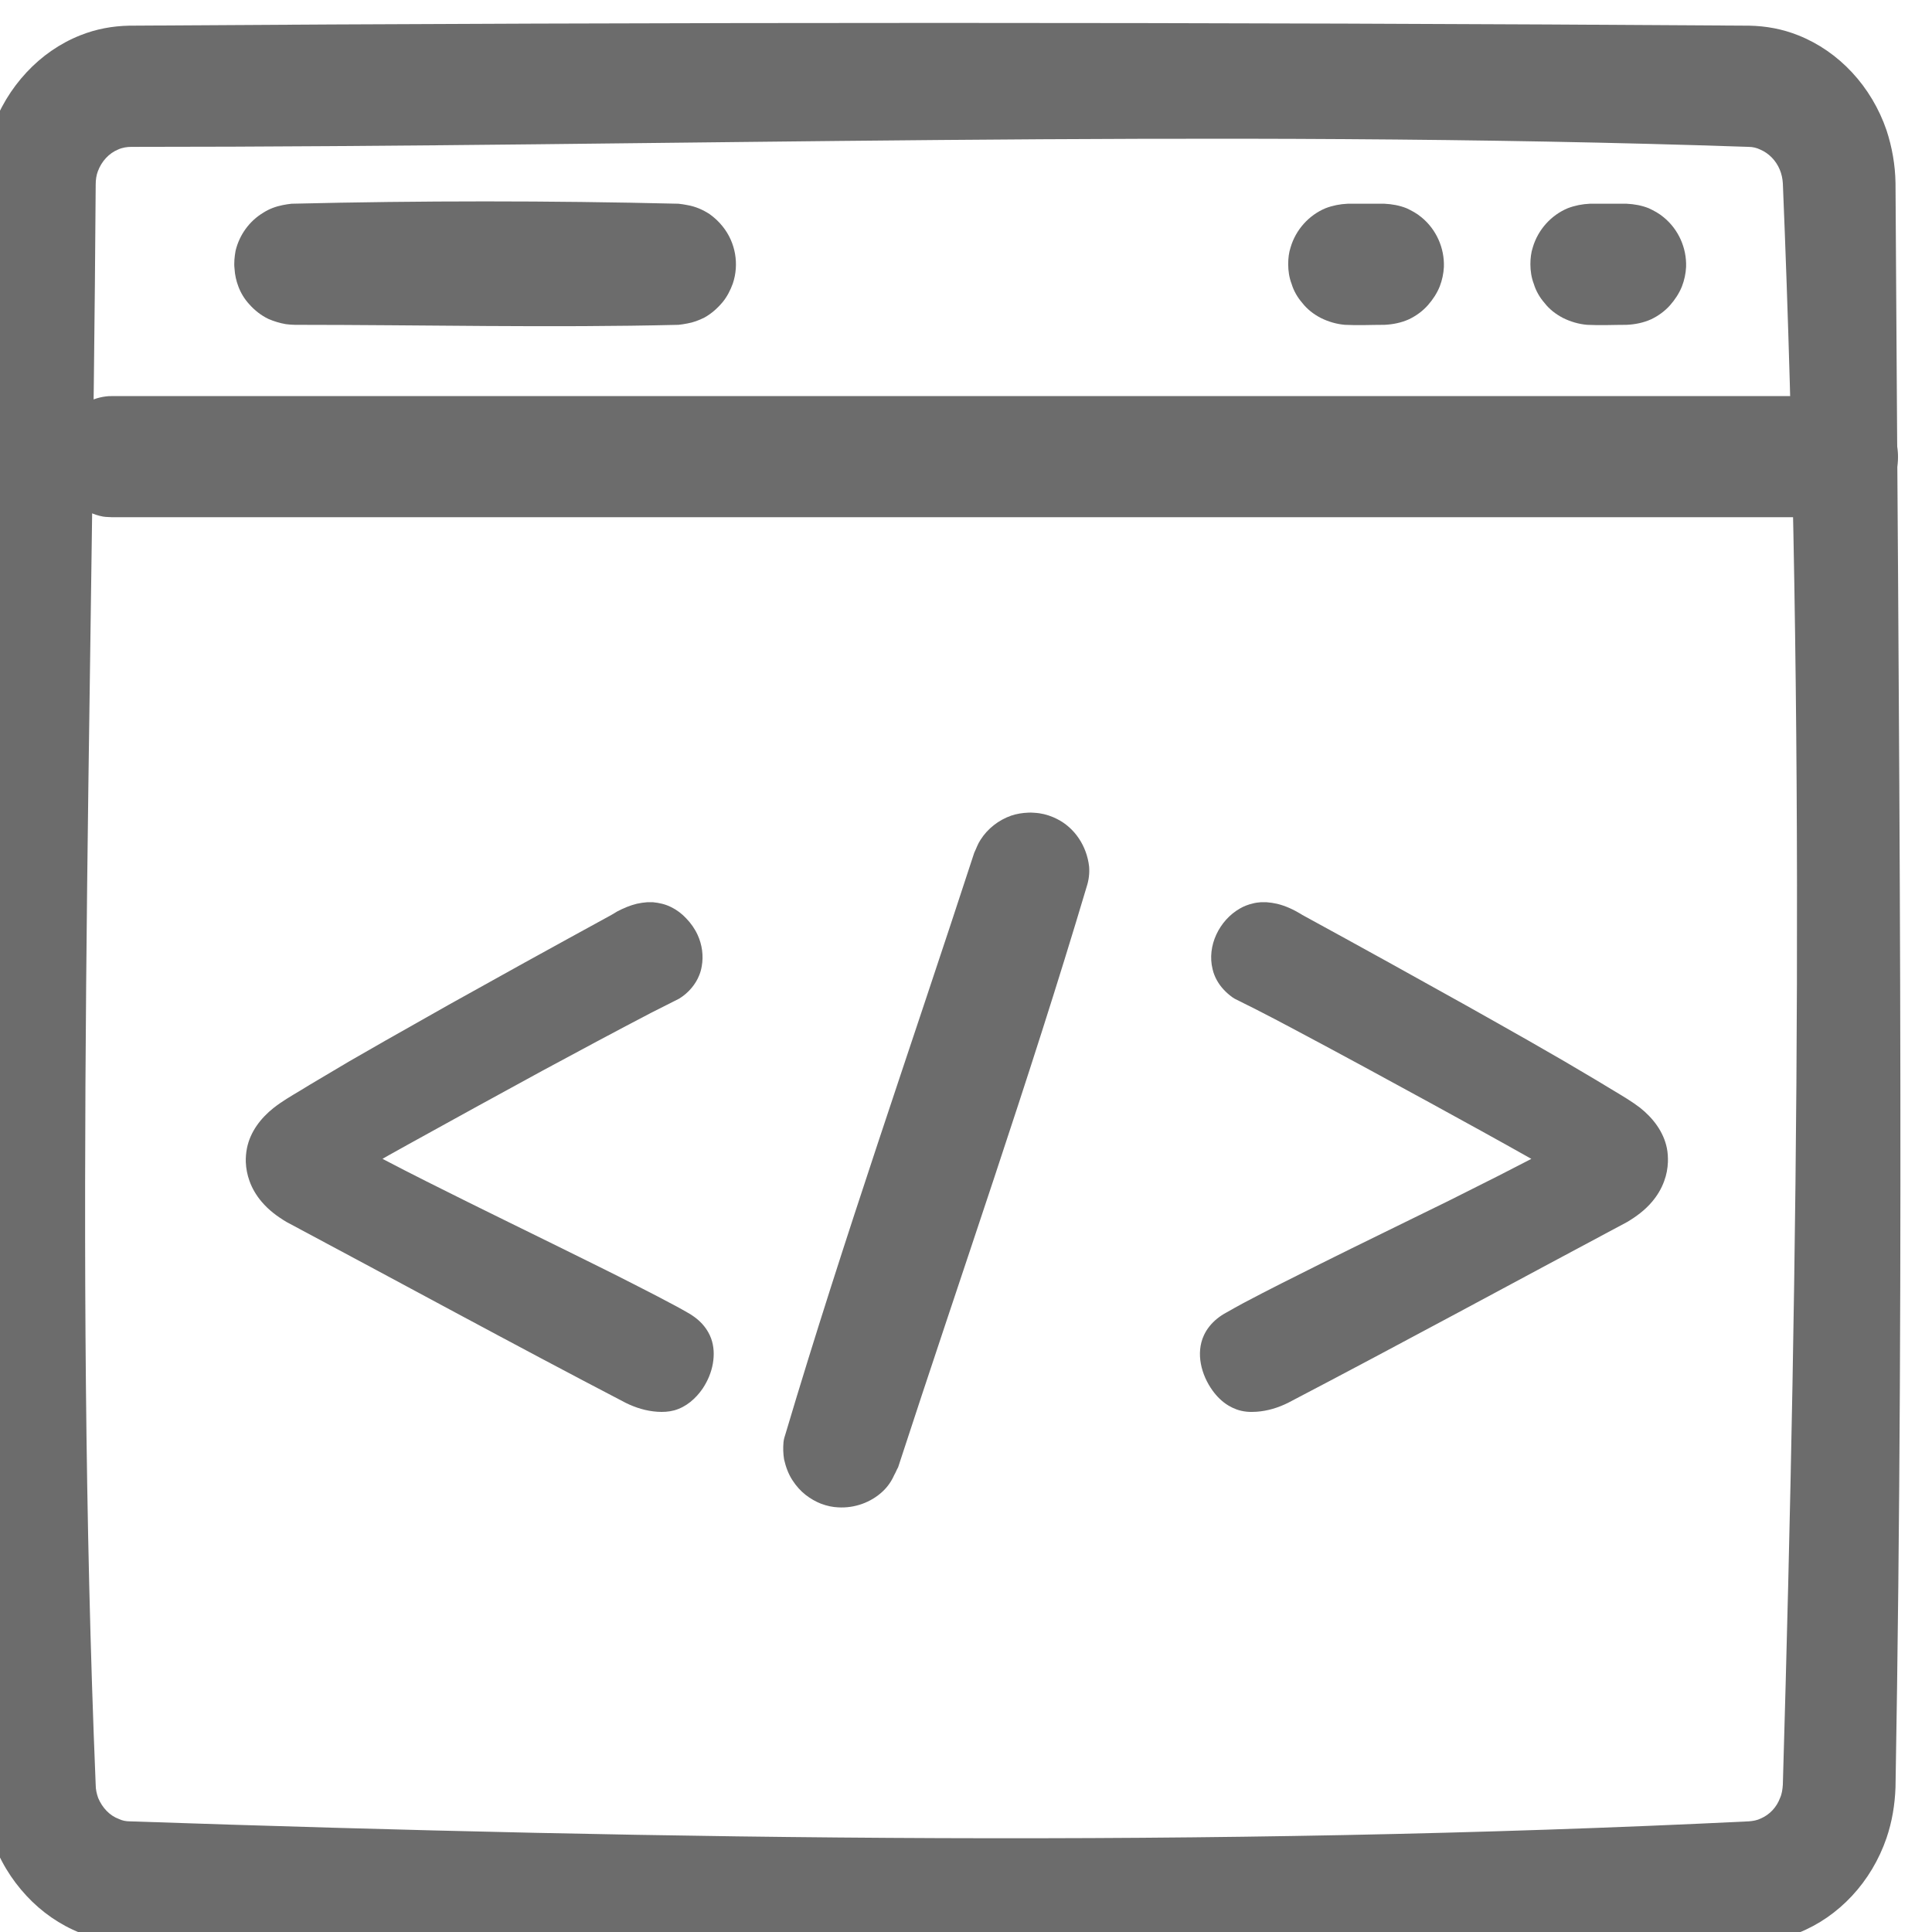 <?xml version="1.0" encoding="UTF-8" standalone="no"?>
<!DOCTYPE svg PUBLIC "-//W3C//DTD SVG 1.1//EN" "http://www.w3.org/Graphics/SVG/1.1/DTD/svg11.dtd">
<svg width="100%" height="100%" viewBox="0 0 55 55" version="1.1" xmlns="http://www.w3.org/2000/svg" xmlns:xlink="http://www.w3.org/1999/xlink" xml:space="preserve" style="fill-rule:evenodd;clip-rule:evenodd;stroke-linejoin:round;stroke-miterlimit:1.414;">
    <g transform="matrix(0.985,0,0,0.985,-1808.04,-1287.2)">
        <g transform="matrix(0.474,0,0,0.474,1013.66,709.03)">
            <g transform="matrix(0.782,0,0,0.782,331.341,281.336)">
                <path d="M1845.64,1329.03C1846.17,1328.65 1846.43,1328.18 1846.43,1327.6C1846.43,1327.01 1846.22,1326.48 1845.8,1326.01C1845.37,1325.53 1844.89,1325.29 1844.36,1325.29C1843.78,1325.29 1843.12,1325.53 1842.38,1326.01C1829.39,1333.11 1820.88,1337.93 1816.85,1340.48C1815.53,1341.33 1814.86,1342.28 1814.86,1343.34C1814.86,1344.56 1815.58,1345.59 1817.01,1346.44L1843.25,1360.44C1843.94,1360.81 1844.63,1360.99 1845.32,1360.99C1845.85,1360.99 1846.31,1360.71 1846.71,1360.16C1847.11,1359.6 1847.31,1359.03 1847.31,1358.45C1847.31,1357.87 1846.96,1357.39 1846.27,1357.02C1844.42,1355.96 1840.2,1353.82 1833.63,1350.62C1827.06,1347.41 1822.28,1344.98 1819.32,1343.34C1821.86,1341.86 1826.31,1339.38 1832.67,1335.9C1839.04,1332.43 1843.36,1330.14 1845.64,1329.03Z" style="fill:rgb(108,108,108);fill-rule:nonzero;"/>
            </g>
            <g transform="matrix(0.782,0,0,0.782,331.341,281.336)">
                <path d="M1844.58,1323.27C1845.09,1323.32 1845.57,1323.43 1846.02,1323.66C1846.45,1323.87 1846.84,1324.17 1847.17,1324.52C1847.54,1324.9 1847.85,1325.34 1848.07,1325.82C1848.42,1326.58 1848.54,1327.45 1848.39,1328.27C1848.35,1328.51 1848.29,1328.73 1848.2,1328.95C1848.06,1329.31 1847.86,1329.64 1847.61,1329.94C1847.34,1330.27 1847,1330.56 1846.63,1330.79C1846.29,1330.97 1845.94,1331.13 1845.6,1331.31C1845.22,1331.5 1844.85,1331.69 1844.47,1331.88C1841.61,1333.37 1838.77,1334.9 1835.93,1336.43C1832.46,1338.32 1829,1340.22 1825.55,1342.13L1823.97,1343.01L1823.5,1343.28C1824.64,1343.88 1825.8,1344.47 1826.95,1345.05C1831.28,1347.23 1835.65,1349.34 1840,1351.5C1841.14,1352.06 1842.27,1352.63 1843.4,1353.21C1844.42,1353.73 1845.43,1354.25 1846.43,1354.79C1846.82,1355 1846.9,1355.05 1847.27,1355.26C1847.46,1355.36 1847.64,1355.48 1847.82,1355.61C1848.4,1356.03 1848.87,1356.6 1849.12,1357.28C1849.35,1357.91 1849.37,1358.58 1849.26,1359.23C1849.14,1359.93 1848.86,1360.59 1848.47,1361.18C1847.93,1361.97 1847.18,1362.63 1846.25,1362.89C1845.81,1363.01 1845.37,1363.03 1844.92,1363C1844.06,1362.94 1843.24,1362.69 1842.47,1362.31C1833.6,1357.69 1824.83,1352.9 1816.01,1348.2C1815.29,1347.77 1814.62,1347.27 1814.08,1346.63C1813.67,1346.15 1813.34,1345.6 1813.13,1345.01C1812.96,1344.54 1812.86,1344.04 1812.84,1343.53C1812.83,1343.17 1812.86,1342.81 1812.93,1342.45C1813.19,1341.16 1814.01,1340.1 1815.02,1339.3C1815.66,1338.8 1816.36,1338.39 1817.05,1337.98C1817.55,1337.67 1818.05,1337.37 1818.56,1337.07C1819.46,1336.53 1820.01,1336.21 1820.92,1335.67C1821.85,1335.14 1822.78,1334.6 1823.71,1334.07C1825.36,1333.13 1827.01,1332.2 1828.66,1331.27C1830.63,1330.17 1832.6,1329.08 1834.56,1327.99C1836.82,1326.74 1839.09,1325.5 1841.35,1324.26C1841.51,1324.16 1841.66,1324.07 1841.82,1323.98C1842.3,1323.73 1842.8,1323.52 1843.33,1323.39C1843.6,1323.33 1843.87,1323.29 1844.15,1323.27C1844.37,1323.27 1844.37,1323.27 1844.58,1323.27ZM1844.19,1358.65C1844.47,1358.79 1844.76,1358.91 1845.07,1358.95L1845.08,1358.95C1845.13,1358.89 1845.17,1358.82 1845.2,1358.75L1845.21,1358.74C1843.22,1357.62 1841.17,1356.6 1839.12,1355.58C1836.21,1354.12 1833.28,1352.7 1830.36,1351.26L1830.3,1351.24C1834.93,1353.71 1839.56,1356.18 1844.19,1358.65ZM1817.46,1342.53C1817.3,1342.66 1817.14,1342.81 1817.02,1342.98C1816.97,1343.06 1816.91,1343.15 1816.89,1343.25C1816.88,1343.35 1816.89,1343.45 1816.91,1343.55C1816.93,1343.62 1816.96,1343.7 1816.99,1343.77C1817.05,1343.87 1817.12,1343.96 1817.2,1344.05C1817.32,1344.18 1817.46,1344.3 1817.6,1344.41L1817.54,1344.31C1817.39,1344.01 1817.3,1343.7 1817.29,1343.36C1817.29,1343.2 1817.32,1343.04 1817.35,1342.88C1817.36,1342.82 1817.38,1342.77 1817.39,1342.72C1817.41,1342.66 1817.43,1342.61 1817.45,1342.56C1817.46,1342.53 1817.48,1342.51 1817.46,1342.53ZM1844.26,1327.33C1844.05,1327.38 1843.85,1327.48 1843.66,1327.59L1843.57,1327.64L1843.4,1327.75C1841.43,1328.83 1839.47,1329.9 1837.51,1330.99C1838.76,1330.31 1840.01,1329.65 1841.27,1328.99C1842.29,1328.45 1843.31,1327.92 1844.34,1327.41C1844.32,1327.39 1844.3,1327.37 1844.28,1327.35C1844.27,1327.33 1844.27,1327.33 1844.26,1327.33Z" style="fill:rgb(108,108,108);fill-rule:nonzero;"/>
            </g>
            <g transform="matrix(0.782,0,0,0.782,337.225,281.336)">
                <path d="M1883.41,1329.03C1885.69,1330.14 1890.01,1332.43 1896.37,1335.9C1902.73,1339.38 1907.18,1341.86 1909.73,1343.34C1906.76,1344.98 1901.99,1347.41 1895.41,1350.62C1888.84,1353.82 1884.63,1355.96 1882.77,1357.02C1882.08,1357.39 1881.74,1357.87 1881.74,1358.45C1881.74,1359.03 1881.94,1359.6 1882.33,1360.16C1882.73,1360.71 1883.19,1360.99 1883.73,1360.99C1884.41,1360.99 1885.1,1360.81 1885.79,1360.44L1912.03,1346.44C1913.47,1345.59 1914.18,1344.56 1914.18,1343.34C1914.18,1342.28 1913.52,1341.33 1912.19,1340.48C1908.16,1337.93 1899.65,1333.11 1886.67,1326.01C1885.92,1325.53 1885.26,1325.29 1884.68,1325.29C1884.15,1325.29 1883.67,1325.53 1883.25,1326.01C1882.82,1326.48 1882.61,1327.01 1882.61,1327.6C1882.61,1328.18 1882.88,1328.65 1883.41,1329.03Z" style="fill:rgb(108,108,108);fill-rule:nonzero;"/>
            </g>
            <g transform="matrix(0.782,0,0,0.782,337.225,281.336)">
                <path d="M1884.89,1323.27C1885.17,1323.29 1885.44,1323.33 1885.71,1323.39C1886.38,1323.55 1887,1323.84 1887.58,1324.19L1887.69,1324.26C1889.96,1325.5 1892.22,1326.74 1894.48,1327.99C1896.45,1329.08 1898.41,1330.17 1900.38,1331.27C1902.03,1332.2 1903.69,1333.13 1905.34,1334.07C1906.29,1334.62 1907.17,1335.12 1908.12,1335.67C1909.05,1336.22 1909.57,1336.52 1910.49,1337.07C1910.99,1337.37 1911.49,1337.67 1912,1337.98C1912.68,1338.39 1913.38,1338.8 1914.02,1339.29C1915.03,1340.09 1915.86,1341.16 1916.12,1342.45C1916.19,1342.8 1916.21,1343.16 1916.2,1343.53C1916.18,1344.03 1916.09,1344.53 1915.91,1345.01C1915.7,1345.6 1915.37,1346.15 1914.96,1346.63C1914.42,1347.27 1913.75,1347.77 1913.03,1348.2C1904.21,1352.9 1895.43,1357.68 1886.57,1362.31C1885.8,1362.69 1884.98,1362.94 1884.12,1363C1883.59,1363.04 1883.07,1363 1882.57,1362.82C1882.35,1362.74 1882.14,1362.64 1881.94,1362.52C1881.44,1362.22 1881.03,1361.81 1880.69,1361.34C1879.82,1360.13 1879.37,1358.45 1880.02,1357.04C1880.25,1356.54 1880.61,1356.1 1881.04,1355.75C1881.27,1355.56 1881.52,1355.4 1881.78,1355.26C1882.22,1355.01 1882.66,1354.76 1883.11,1354.52C1885.07,1353.48 1887.06,1352.49 1889.04,1351.5C1892.39,1349.83 1895.76,1348.2 1899.11,1346.55C1900.41,1345.9 1901.71,1345.25 1903.01,1344.59C1903.83,1344.17 1904.66,1343.74 1905.48,1343.32L1905.55,1343.28C1902.94,1341.81 1900.32,1340.37 1897.69,1338.93C1894.27,1337.06 1890.85,1335.2 1887.41,1333.37C1886.27,1332.76 1885.13,1332.16 1883.99,1331.58C1883.46,1331.31 1882.93,1331.06 1882.41,1330.79C1882.31,1330.72 1882.31,1330.72 1882.21,1330.66C1881.74,1330.31 1881.33,1329.89 1881.04,1329.37C1880.89,1329.1 1880.77,1328.81 1880.7,1328.5C1880.24,1326.68 1881.22,1324.68 1882.83,1323.76C1883.14,1323.58 1883.48,1323.45 1883.83,1323.37C1884.04,1323.31 1884.25,1323.29 1884.47,1323.27C1884.68,1323.27 1884.68,1323.27 1884.89,1323.27ZM1898.69,1351.26C1895.76,1352.7 1892.83,1354.12 1889.92,1355.58C1887.98,1356.55 1886.03,1357.53 1884.13,1358.57L1883.84,1358.74C1883.87,1358.81 1883.9,1358.87 1883.94,1358.93L1883.96,1358.95C1884.24,1358.92 1884.5,1358.82 1884.75,1358.7C1889.42,1356.26 1903.41,1348.94 1898.69,1351.26ZM1911.6,1342.56C1911.65,1342.72 1911.7,1342.87 1911.73,1343.04C1911.8,1343.52 1911.69,1343.99 1911.44,1344.41C1911.55,1344.33 1911.65,1344.24 1911.75,1344.15C1911.85,1344.05 1911.93,1343.95 1912.01,1343.84C1912.05,1343.77 1912.09,1343.69 1912.12,1343.61C1912.15,1343.5 1912.17,1343.37 1912.15,1343.25C1912.13,1343.14 1912.06,1343.04 1912,1342.95C1911.88,1342.79 1911.73,1342.65 1911.58,1342.53L1911.58,1342.52C1911.58,1342.54 1911.59,1342.55 1911.6,1342.56ZM1884.76,1327.35C1884.74,1327.38 1884.74,1327.38 1884.71,1327.41L1884.71,1327.41C1885.5,1327.81 1886.29,1328.21 1887.08,1328.62C1888.4,1329.31 1889.71,1330.01 1891.03,1330.71L1891.54,1330.99C1889.58,1329.9 1887.61,1328.83 1885.64,1327.75C1885.5,1327.66 1885.36,1327.57 1885.21,1327.49C1885.1,1327.44 1884.99,1327.39 1884.88,1327.35C1884.83,1327.34 1884.83,1327.34 1884.79,1327.33C1884.77,1327.33 1884.78,1327.33 1884.76,1327.35Z" style="fill:rgb(108,108,108);fill-rule:nonzero;"/>
            </g>
        </g>
        <g transform="matrix(1.803,0.586,-0.147,0.451,-962.419,-242.471)">
            <path d="M1675.28,1310.53C1675.31,1310.5 1675.33,1310.48 1675.36,1310.46C1675.45,1310.4 1675.55,1310.4 1675.64,1310.46C1675.94,1310.64 1676.2,1311.47 1676.33,1312.61C1676.37,1312.99 1676.39,1313.4 1676.39,1313.82C1676.47,1326.21 1676.4,1338.62 1676.4,1351.02C1676.39,1351.2 1676.39,1351.37 1676.38,1351.54C1676.37,1351.95 1676.34,1352.35 1676.29,1352.71C1676.17,1353.58 1675.96,1354.22 1675.72,1354.47C1675.64,1354.56 1675.55,1354.6 1675.45,1354.58C1675.37,1354.56 1675.28,1354.49 1675.19,1354.36C1675.1,1354.23 1675.01,1354.02 1674.93,1353.76C1674.84,1353.47 1674.77,1353.11 1674.71,1352.71C1674.67,1352.4 1674.64,1352.07 1674.62,1351.72C1674.61,1351.54 1674.61,1351.36 1674.61,1351.18C1674.53,1338.79 1674.6,1326.38 1674.6,1313.98C1674.61,1313.68 1674.61,1313.39 1674.63,1313.11C1674.68,1312.32 1674.8,1311.62 1674.96,1311.13C1675.03,1310.92 1675.11,1310.76 1675.19,1310.64C1675.23,1310.58 1675.23,1310.58 1675.28,1310.53Z" style="fill:rgb(108,108,108);fill-rule:nonzero;"/>
        </g>
        <g transform="matrix(0.897,0,0,0.965,246.577,46.289)">
            <path d="M1827.82,1307C1828.36,1307.01 1828.89,1307.1 1829.4,1307.29C1830.05,1307.53 1830.64,1307.91 1831.13,1308.4C1831.62,1308.89 1832,1309.48 1832.24,1310.13C1832.42,1310.64 1832.52,1311.17 1832.53,1311.71C1832.63,1327.73 1832.83,1343.75 1832.53,1359.76C1832.51,1360.28 1832.42,1360.79 1832.24,1361.28C1832,1361.93 1831.62,1362.52 1831.13,1363.01C1830.64,1363.5 1830.05,1363.88 1829.4,1364.12C1828.89,1364.31 1828.36,1364.4 1827.82,1364.41C1810.4,1364.52 1792.97,1364.74 1775.56,1364.41C1775.04,1364.39 1774.53,1364.3 1774.04,1364.12C1773.39,1363.88 1772.8,1363.5 1772.31,1363.01C1771.82,1362.52 1771.43,1361.93 1771.2,1361.28C1771.01,1360.77 1770.92,1360.24 1770.91,1359.7C1770.81,1343.68 1770.6,1327.66 1770.91,1311.65C1770.92,1311.13 1771.02,1310.62 1771.2,1310.13C1771.43,1309.48 1771.82,1308.89 1772.31,1308.4C1772.8,1307.91 1773.39,1307.53 1774.04,1307.29C1774.55,1307.1 1775.08,1307.01 1775.62,1307C1793.02,1306.89 1810.42,1306.89 1827.82,1307ZM1775.69,1310.63C1775.55,1310.63 1775.4,1310.65 1775.26,1310.71C1774.97,1310.82 1774.73,1311.06 1774.61,1311.36C1774.56,1311.48 1774.54,1311.62 1774.54,1311.76C1774.43,1327.74 1773.83,1343.73 1774.54,1359.69C1774.54,1359.82 1774.57,1359.95 1774.62,1360.08C1774.75,1360.37 1774.99,1360.61 1775.29,1360.71C1775.4,1360.76 1775.52,1360.78 1775.64,1360.78C1793.02,1361.33 1810.43,1361.57 1827.8,1360.78C1827.94,1360.77 1828.07,1360.75 1828.2,1360.69C1828.47,1360.58 1828.7,1360.36 1828.81,1360.08C1828.87,1359.96 1828.89,1359.82 1828.9,1359.68C1829.4,1343.71 1829.61,1327.69 1828.9,1311.72C1828.89,1311.58 1828.86,1311.44 1828.8,1311.31C1828.68,1311.04 1828.45,1310.82 1828.17,1310.71C1828.06,1310.66 1827.93,1310.63 1827.8,1310.63C1810.44,1310.08 1793.06,1310.63 1775.69,1310.63Z" style="fill:rgb(108,108,108);fill-rule:nonzero;"/>
        </g>
        <g transform="matrix(0.926,0,0,1,135.889,0)">
            <path d="M1893.19,1318.26C1893.25,1318.27 1893.32,1318.28 1893.38,1318.29C1893.62,1318.35 1893.86,1318.45 1894.06,1318.61C1894.21,1318.72 1894.34,1318.86 1894.45,1319.02C1894.7,1319.39 1894.8,1319.84 1894.73,1320.28C1894.7,1320.47 1894.63,1320.65 1894.55,1320.82C1894.46,1320.99 1894.34,1321.14 1894.2,1321.27C1893.97,1321.49 1893.68,1321.64 1893.38,1321.71C1893.21,1321.75 1893.17,1321.74 1893,1321.75L1839,1321.75C1838.83,1321.74 1838.79,1321.75 1838.62,1321.71C1838.32,1321.64 1838.03,1321.49 1837.8,1321.27C1837.66,1321.14 1837.54,1320.99 1837.45,1320.82C1837.37,1320.65 1837.3,1320.47 1837.27,1320.28C1837.19,1319.78 1837.34,1319.26 1837.67,1318.87C1837.79,1318.72 1837.93,1318.6 1838.1,1318.5C1838.32,1318.37 1838.56,1318.29 1838.81,1318.26C1838.87,1318.25 1838.94,1318.25 1839,1318.25L1893,1318.25C1893.06,1318.25 1893.13,1318.26 1893.19,1318.26Z" style="fill:rgb(108,108,108);fill-rule:nonzero;"/>
        </g>
        <g transform="matrix(1,0,0,1,1.092,-0.56)">
            <path d="M1854.09,1313.25C1854.17,1313.26 1854.26,1313.27 1854.35,1313.29C1854.58,1313.33 1854.79,1313.42 1854.99,1313.55C1855.13,1313.65 1855.26,1313.77 1855.37,1313.91C1855.74,1314.37 1855.85,1315 1855.66,1315.56C1855.59,1315.75 1855.5,1315.93 1855.37,1316.09C1855.22,1316.27 1855.04,1316.43 1854.84,1316.54C1854.68,1316.62 1854.52,1316.68 1854.35,1316.71C1854.26,1316.73 1854.17,1316.74 1854.09,1316.75C1850.39,1316.84 1846.7,1316.75 1843,1316.75C1842.91,1316.75 1842.83,1316.74 1842.74,1316.73C1842.57,1316.7 1842.4,1316.65 1842.24,1316.58C1842.03,1316.48 1841.84,1316.33 1841.69,1316.16C1841.55,1316.01 1841.44,1315.83 1841.37,1315.64C1841.31,1315.48 1841.27,1315.31 1841.26,1315.13C1841.24,1314.96 1841.26,1314.78 1841.29,1314.61C1841.4,1314.15 1841.69,1313.75 1842.09,1313.51C1842.26,1313.4 1842.45,1313.33 1842.65,1313.29C1842.74,1313.27 1842.83,1313.26 1842.91,1313.25C1846.64,1313.16 1850.36,1313.16 1854.09,1313.25Z" style="fill:rgb(108,108,108);fill-rule:nonzero;"/>
        </g>
        <g transform="matrix(1,0,0,1,-2.446,-0.56)">
            <path d="M1878.03,1313.25C1878.25,1313.26 1878.47,1313.3 1878.67,1313.38C1878.82,1313.45 1878.97,1313.53 1879.1,1313.64C1879.53,1313.99 1879.77,1314.53 1879.75,1315.08C1879.74,1315.27 1879.7,1315.46 1879.63,1315.64C1879.55,1315.84 1879.43,1316.02 1879.29,1316.18C1879.14,1316.35 1878.95,1316.49 1878.74,1316.59C1878.52,1316.69 1878.27,1316.74 1878.03,1316.75C1877.65,1316.75 1877.27,1316.77 1876.89,1316.75C1876.65,1316.73 1876.41,1316.66 1876.19,1316.55C1875.98,1316.44 1875.8,1316.3 1875.66,1316.12C1875.52,1315.96 1875.41,1315.77 1875.35,1315.57C1875.28,1315.39 1875.25,1315.19 1875.25,1315C1875.25,1314.83 1875.27,1314.66 1875.32,1314.51C1875.47,1314 1875.85,1313.58 1876.33,1313.38C1876.54,1313.3 1876.75,1313.26 1876.97,1313.25C1877.33,1313.25 1877.68,1313.25 1878.03,1313.25Z" style="fill:rgb(108,108,108);fill-rule:nonzero;"/>
        </g>
        <g transform="matrix(1,0,0,1,-0.446,-0.56)">
            <path d="M1883.03,1313.25C1883.25,1313.26 1883.47,1313.3 1883.67,1313.38C1883.82,1313.45 1883.97,1313.53 1884.1,1313.64C1884.53,1313.99 1884.77,1314.53 1884.75,1315.08C1884.74,1315.27 1884.7,1315.46 1884.63,1315.64C1884.55,1315.84 1884.43,1316.02 1884.29,1316.18C1884.14,1316.35 1883.95,1316.49 1883.74,1316.59C1883.52,1316.69 1883.27,1316.74 1883.03,1316.75C1882.65,1316.75 1882.27,1316.77 1881.89,1316.75C1881.65,1316.73 1881.41,1316.66 1881.19,1316.55C1880.98,1316.44 1880.8,1316.3 1880.66,1316.12C1880.52,1315.96 1880.41,1315.77 1880.35,1315.57C1880.28,1315.39 1880.25,1315.19 1880.25,1315C1880.25,1314.83 1880.27,1314.66 1880.32,1314.51C1880.47,1314 1880.85,1313.58 1881.33,1313.38C1881.54,1313.3 1881.75,1313.26 1881.97,1313.25C1882.33,1313.25 1882.68,1313.25 1883.03,1313.25Z" style="fill:rgb(108,108,108);fill-rule:nonzero;"/>
        </g>
    </g>
</svg>
